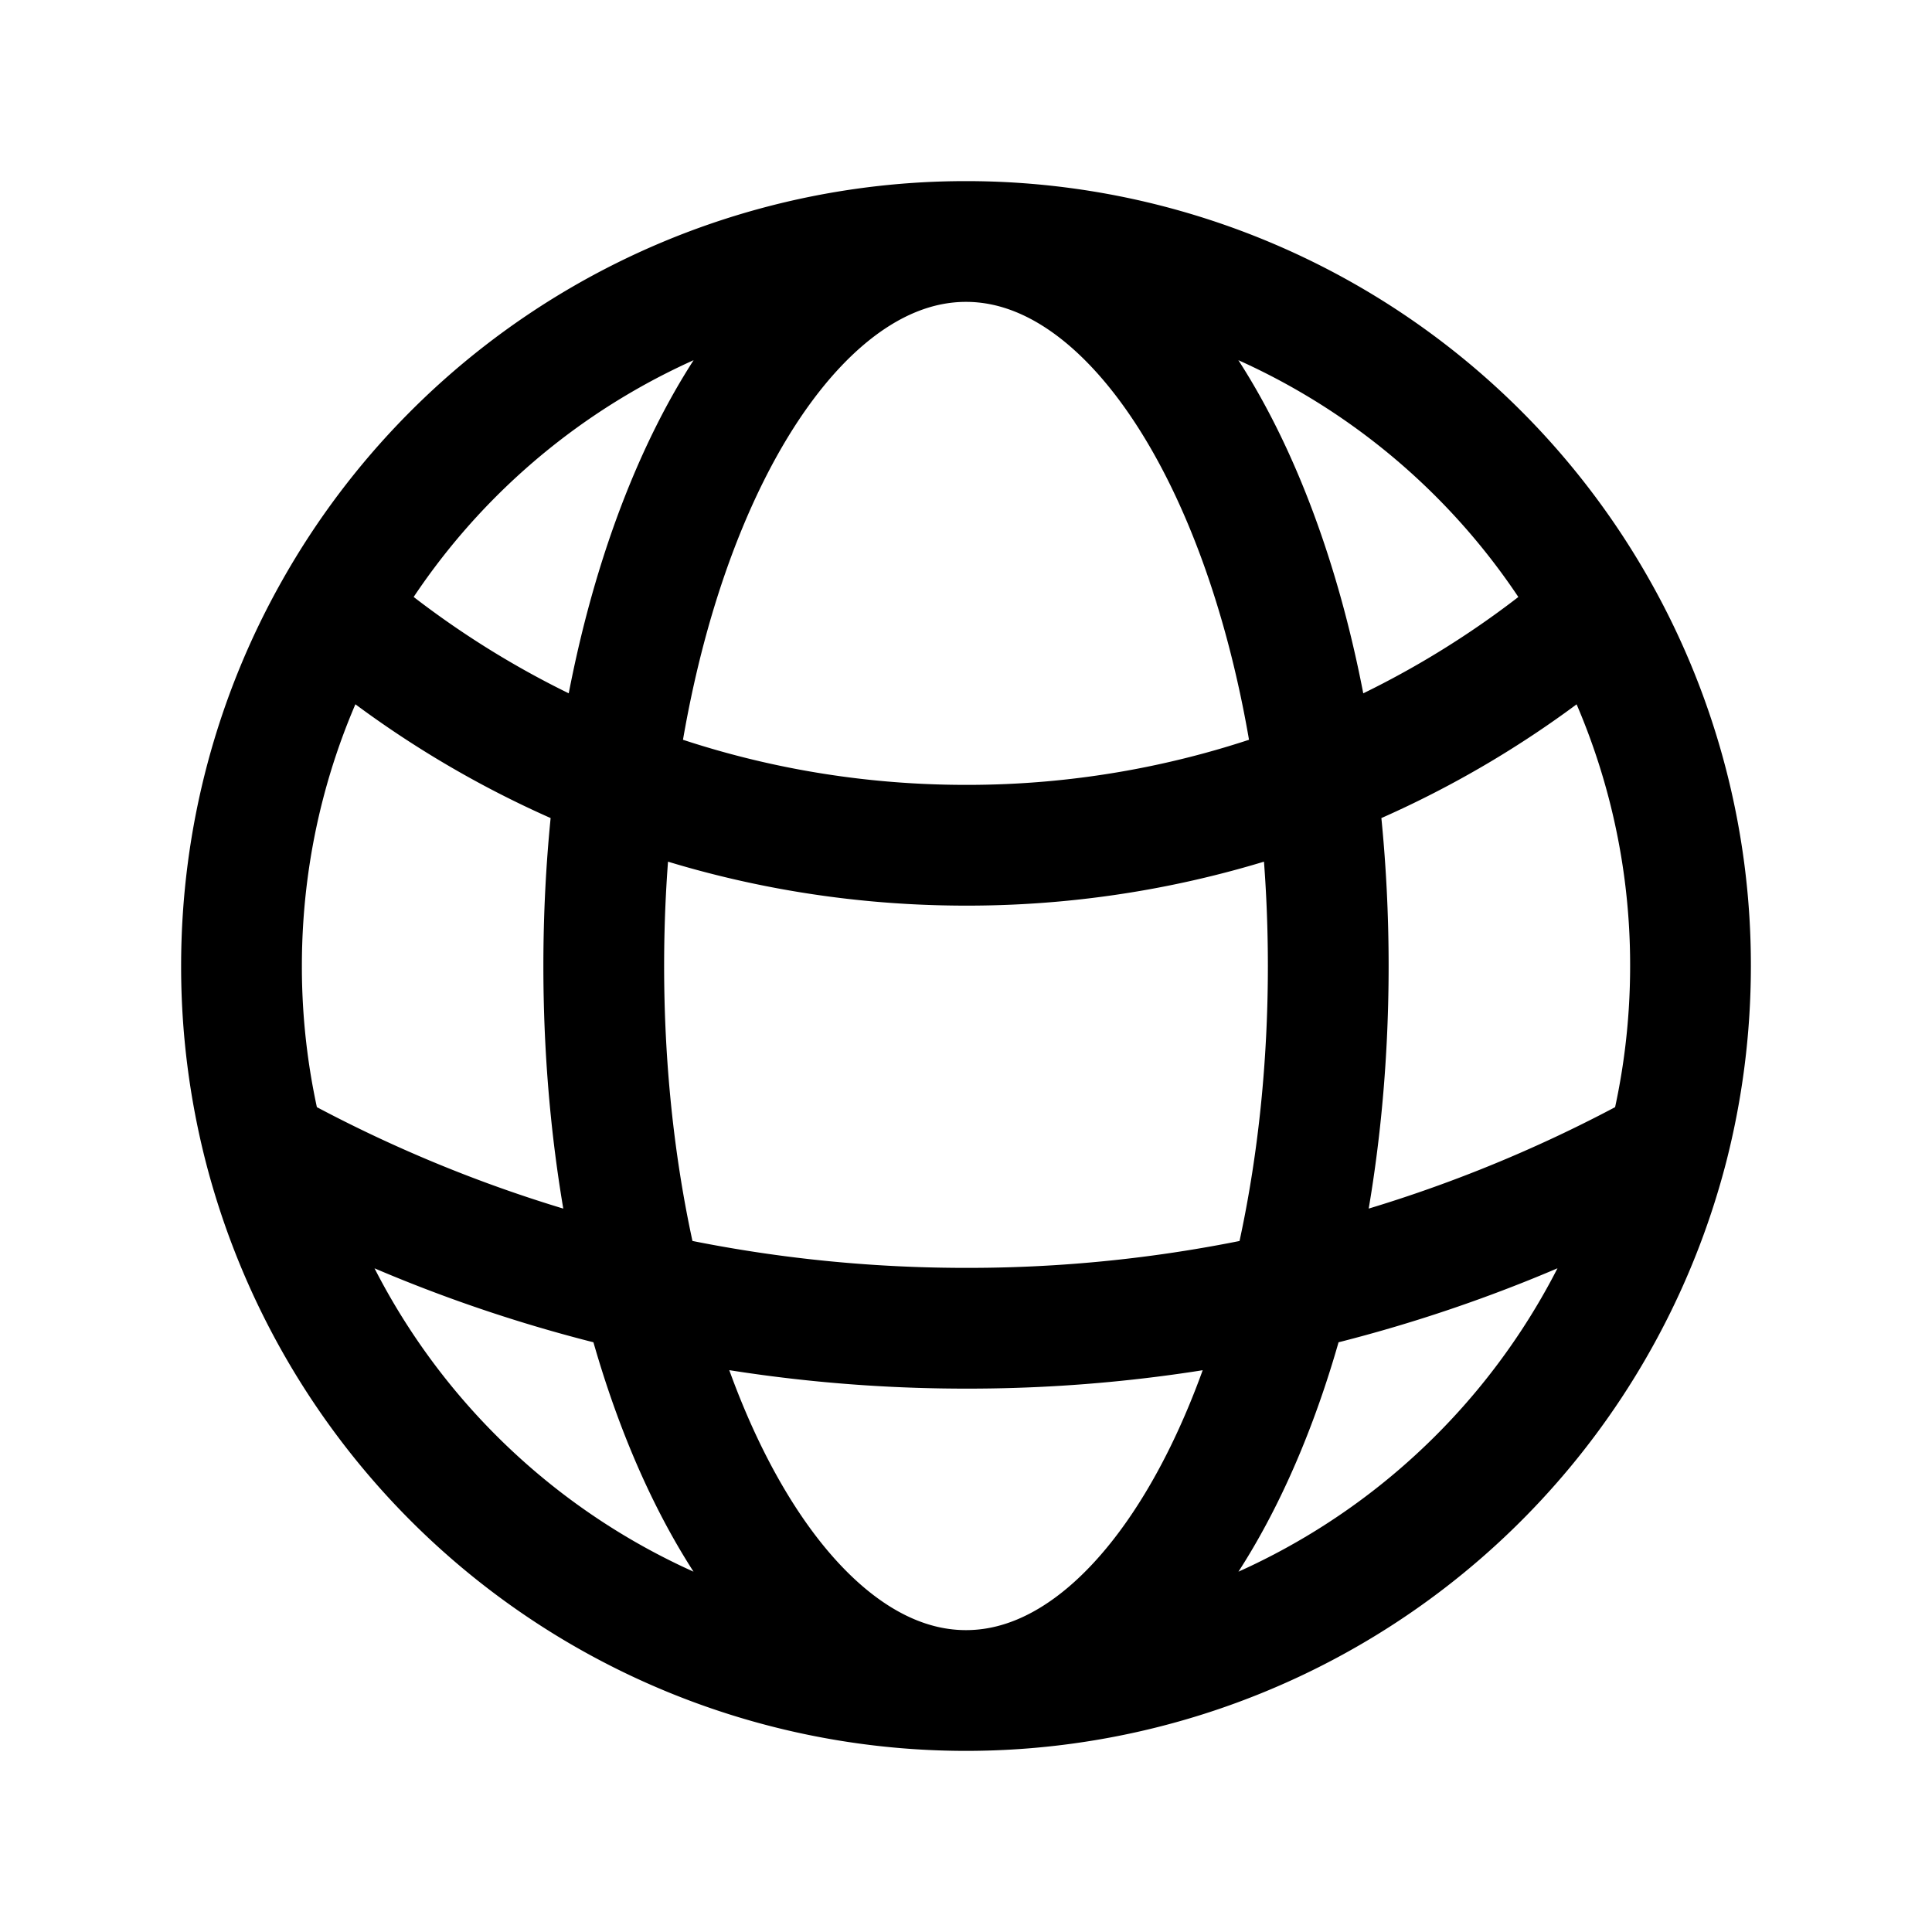 <svg data-slot="icon" fill="none" stroke-width="1.5" stroke="currentColor" viewBox="0 0 24 24" xmlns="http://www.w3.org/2000/svg" aria-hidden="true">
  <path stroke-linecap="round" stroke-linejoin="round" 
  d="M12 21a9.004 9.004 0 0 0 8.716-6.747
  M12 21a9.004 9.004 0 0 1-8.716-6.747
  M12 21c2.485 0 4.5-4.03 4.5-9S14.485 3 12 3m0 18c-2.485 0-4.5-4.03-4.5-9S9.515 3 12 3m0 0a8.997 8.997 0 0 1 7.843 4.582
  M12 3a8.997 8.997 0 0 0-7.843 4.582
  m15.686 0A11.953 11.953 0 0 1 12 10.5c-2.998 0-5.74-1.1-7.843-2.918
  m15.686 0A8.959 8.959 0 0 1 21 12c0 .778-.099 1.533-.284 2.253
  m0 0A17.919 17.919 0 0 1 12 16.5c-3.162 0-6.133-.815-8.716-2.247
  m0 0A9.015 9.015 0 0 1 3 12c0-1.605.42-3.113 1.157-4.418">
  </path>
</svg>
